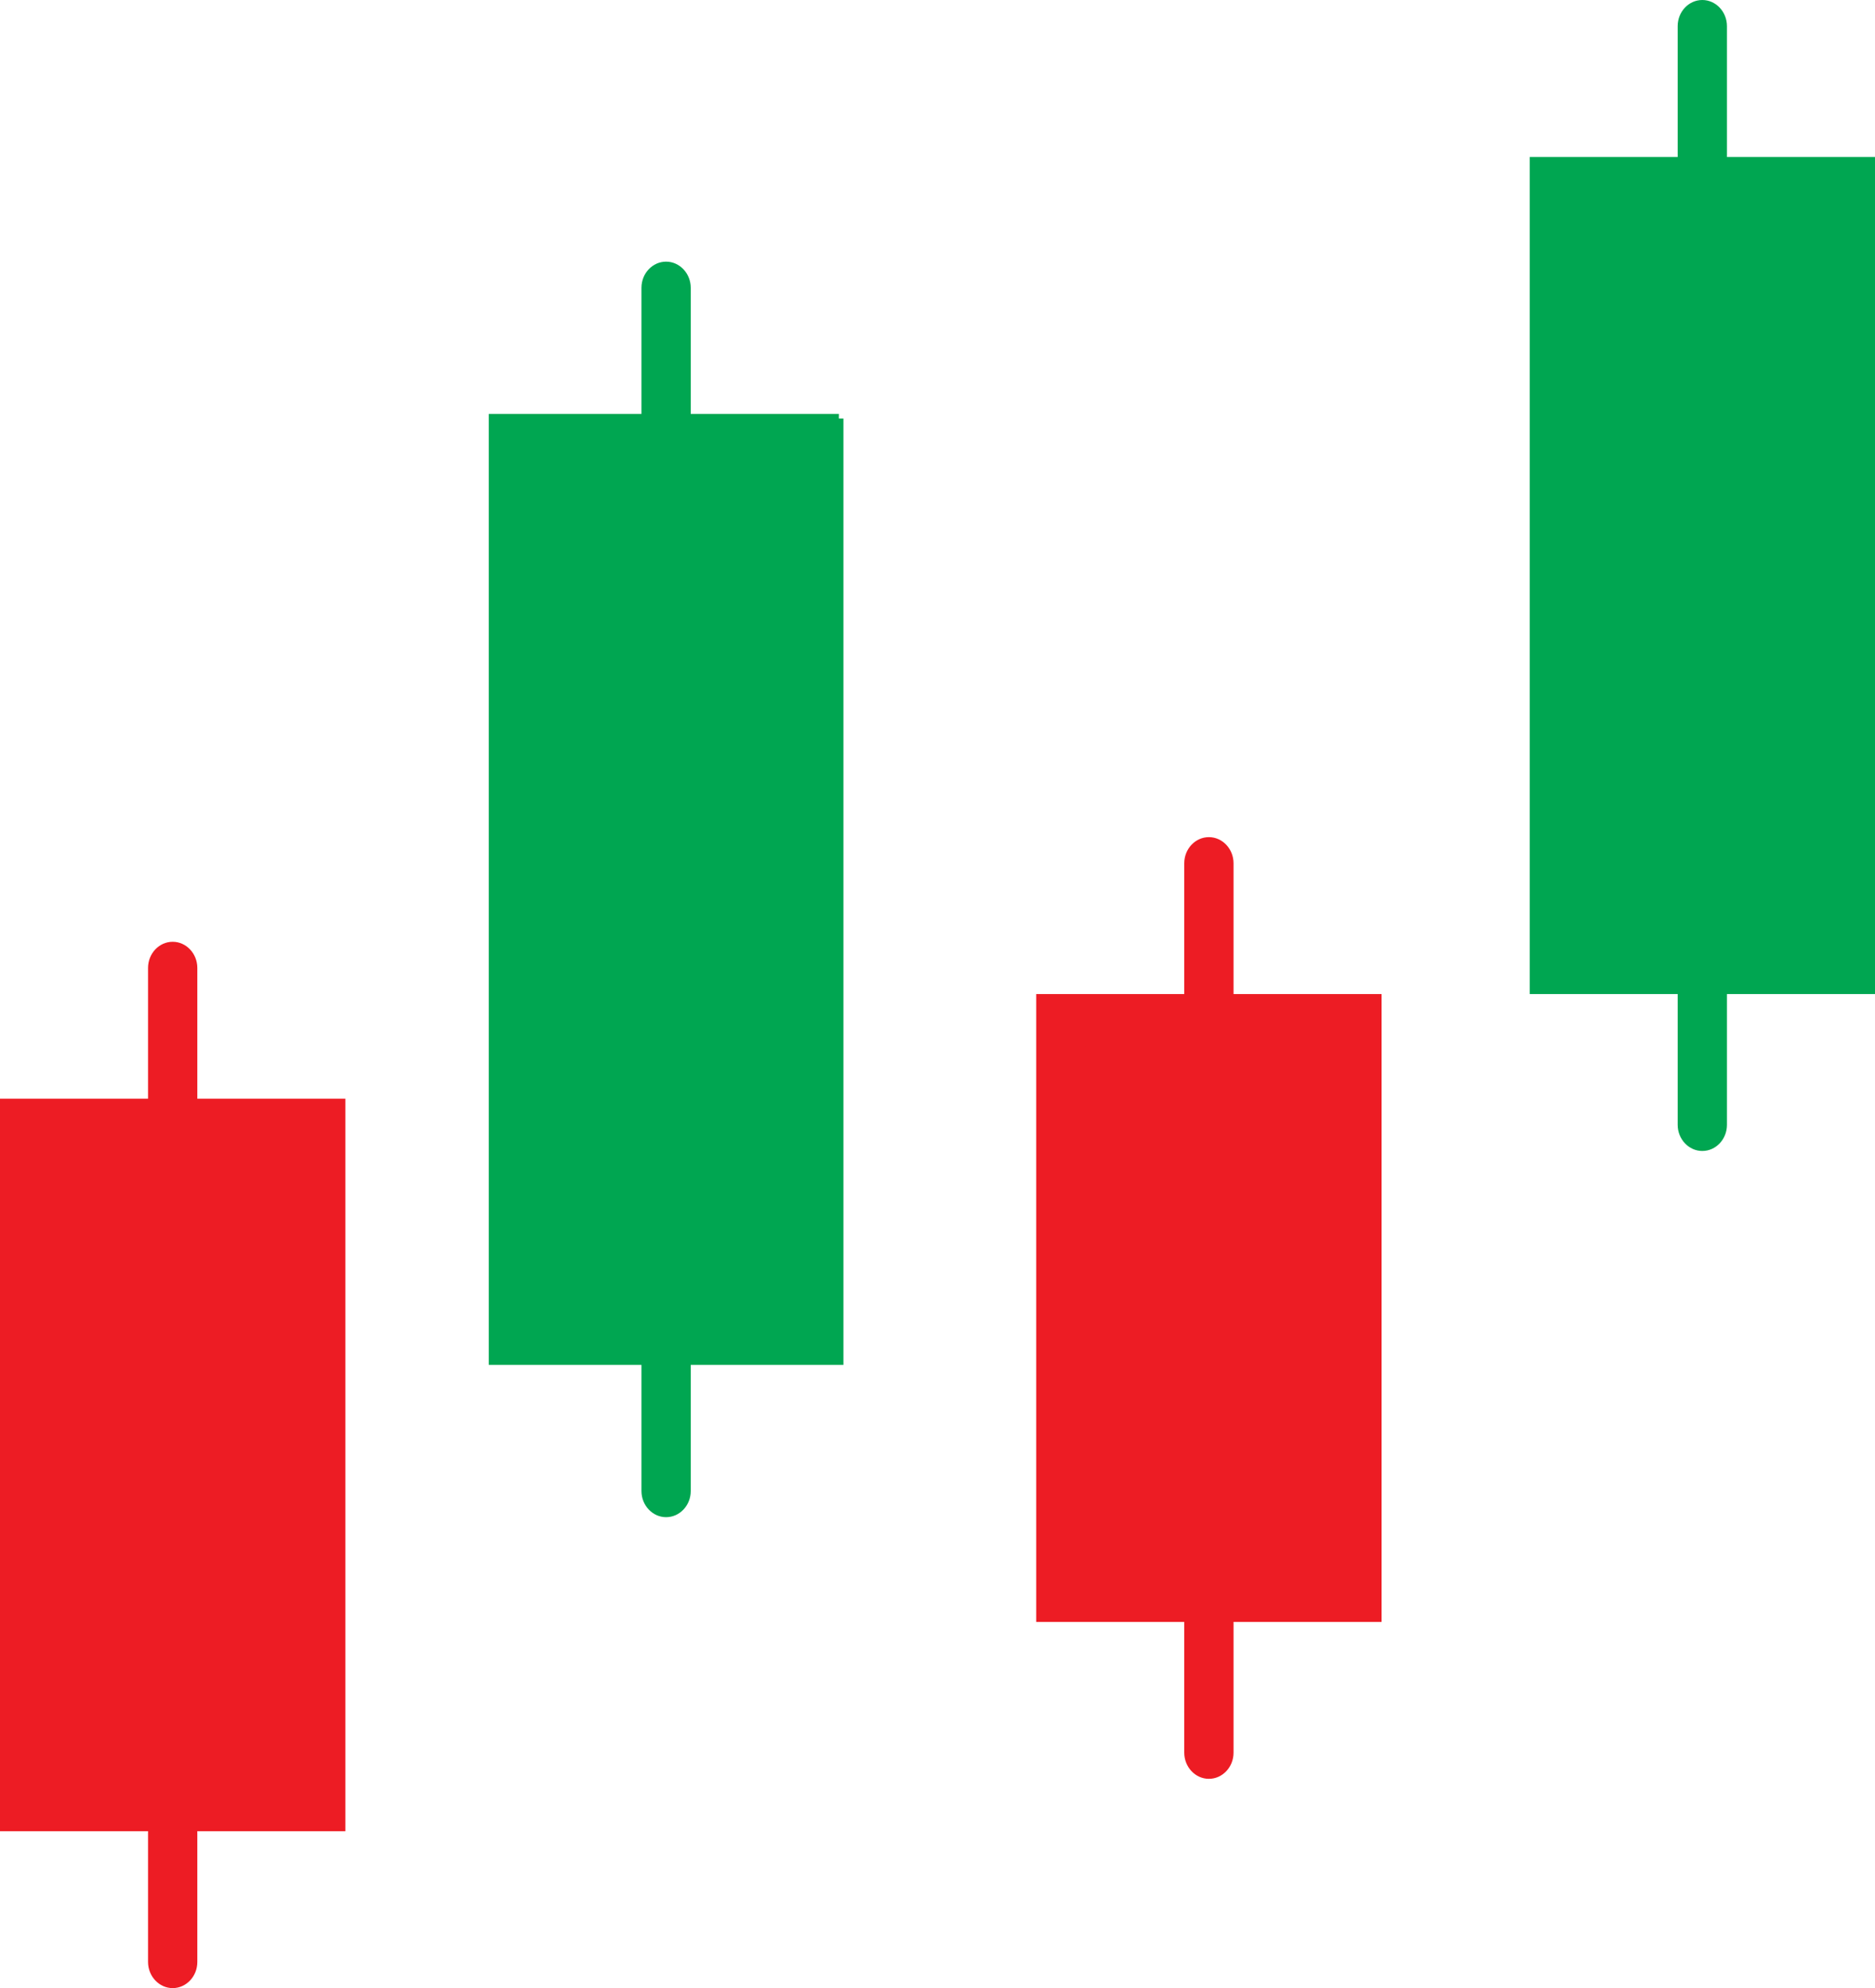 <?xml version="1.0" encoding="UTF-8"?>
<svg id="Layer_1" data-name="Layer 1" xmlns="http://www.w3.org/2000/svg" viewBox="0 0 201.63 213.74">
  <defs>
    <style>
      .cls-1 {
        fill: #ed1c24;
      }

      .cls-2, .cls-3 {
        fill: #00a651;
      }

      .cls-3 {
        stroke: #00a651;
        stroke-miterlimit: 10;
      }
    </style>
  </defs>
  <path class="cls-2" d="M183.06,123.74h0c-1.46,0-2.65-1.27-2.65-2.81V2.81c0-1.55,1.19-2.81,2.65-2.81h0c1.46,0,2.65,1.27,2.65,2.81V120.93c0,1.55-1.19,2.81-2.65,2.81Z"/>
  <path class="cls-2" d="M71.63,163.11h0c-1.46,0-2.65-1.27-2.65-2.81V30.94c0-1.55,1.19-2.81,2.65-2.81h0c1.46,0,2.65,1.27,2.65,2.81V160.3c0,1.55-1.19,2.81-2.65,2.81Z"/>
  <path class="cls-1" d="M130,191.24h0c-1.46,0-2.65-1.27-2.65-2.81V92.81c0-1.55,1.19-2.81,2.65-2.81h0c1.46,0,2.65,1.27,2.65,2.81v95.62c0,1.55-1.19,2.81-2.65,2.81Z"/>
  <path class="cls-1" d="M18.57,213.74h0c-1.46,0-2.65-1.27-2.65-2.81V104.06c0-1.55,1.19-2.81,2.65-2.81h0c1.46,0,2.65,1.27,2.65,2.81v106.87c0,1.55-1.19,2.81-2.65,2.81Z"/>
  <g>
    <rect class="cls-2" x="167.14" y="19.69" width="31.84" height="84.37"/>
    <path class="cls-2" d="M196.33,22.5V101.24h-26.53V22.5h26.53m5.31-5.62h-37.14V106.87h37.14V16.87h0Z"/>
  </g>
  <g>
    <rect class="cls-3" x="55.71" y="47.81" width="31.84" height="95.62"/>
    <path class="cls-3" d="M84.9,50.62v89.99h-26.53V50.62h26.53m5.31-5.62H53.06v101.24h37.14V45h0Z"/>
  </g>
  <g>
    <rect class="cls-1" x="114.08" y="109.68" width="31.84" height="61.87"/>
    <path class="cls-1" d="M143.26,112.49v56.25h-26.53v-56.25h26.53m5.31-5.62h-37.14v67.5h37.14V106.87h0Z"/>
  </g>
  <g>
    <rect class="cls-1" x="2.65" y="120.93" width="31.84" height="73.12"/>
    <path class="cls-1" d="M31.84,123.74v67.5H5.31V123.74H31.84m5.31-5.62H0v78.75H37.14V118.12h0Z"/>
  </g>
</svg>